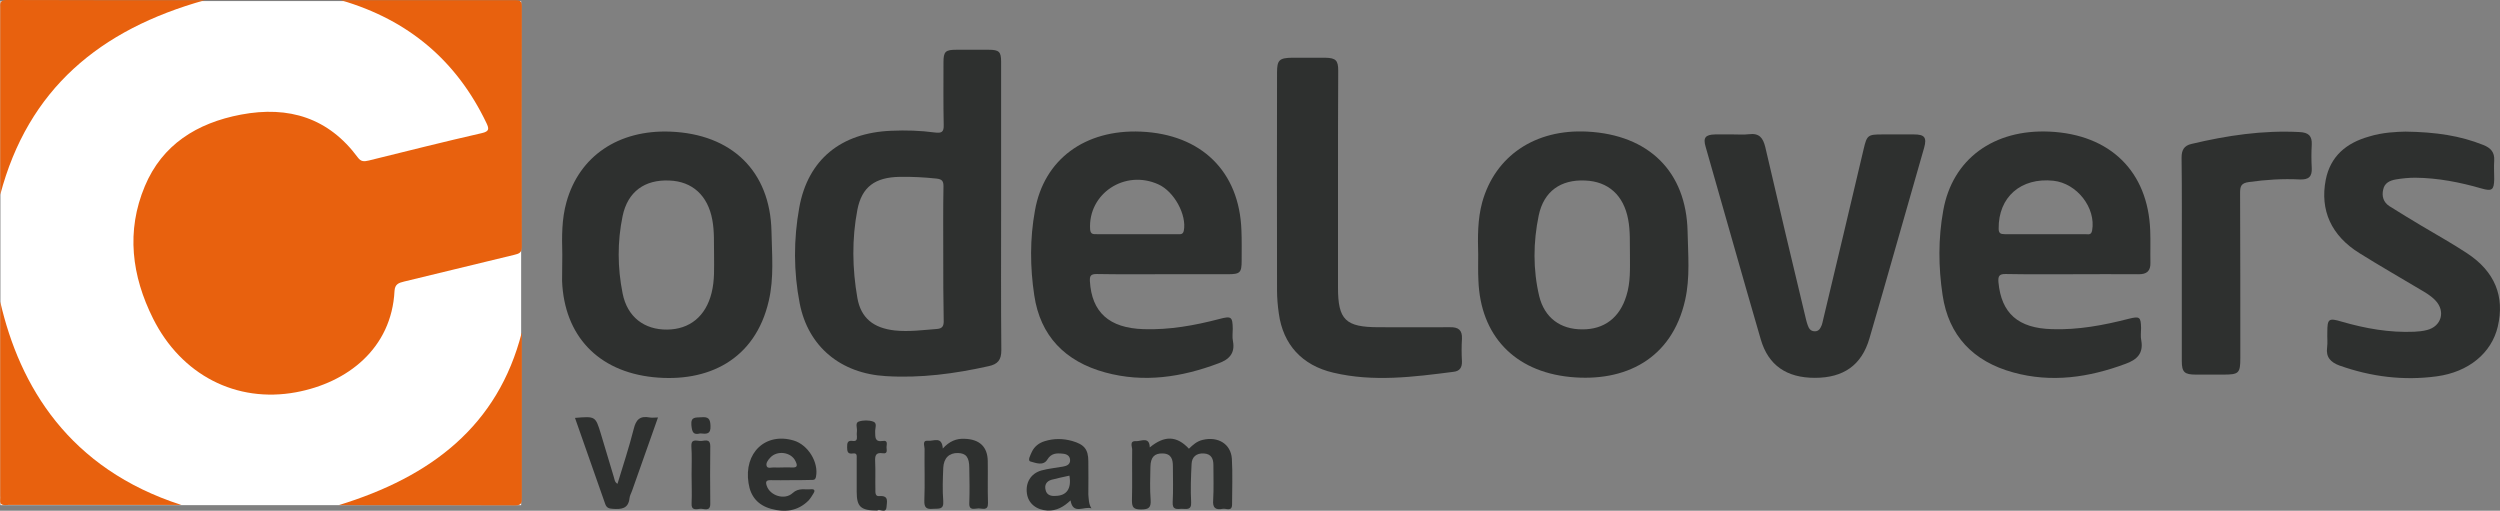 <svg width="186" height="38" viewBox="0 0 186 38" fill="none" xmlns="http://www.w3.org/2000/svg">
<rect x="0" y="0" width="186" height="38" fill="#808080" stroke="none"/>
<g clip-path="url(#clip0_3_4202)">
<path d="M38.773 0.08H0.033V37.583H38.773V0.08Z" fill="white"/>
<path d="M25.363 0.016C29.701 0.016 34.021 0.016 38.359 0.016C38.723 0.016 38.822 0.112 38.822 0.465C38.806 6.443 38.806 12.405 38.822 18.383C38.822 18.816 38.591 18.88 38.26 18.96C35.528 19.617 32.796 20.29 30.065 20.947C29.667 21.043 29.386 21.139 29.353 21.636C29.138 25.931 25.843 28.48 22.019 29.185C17.582 30.002 13.493 27.903 11.39 23.704C9.801 20.53 9.37 17.197 10.778 13.847C12.069 10.77 14.635 9.151 17.93 8.526C21.506 7.853 24.452 8.783 26.621 11.716C26.869 12.052 27.101 12.02 27.449 11.94C30.247 11.251 33.028 10.546 35.843 9.905C36.422 9.776 36.389 9.568 36.19 9.151C33.988 4.552 30.429 1.49 25.363 0.016Z" fill="#E8610E"/>
<path d="M74.483 15.466C74.483 18.992 74.466 22.518 74.499 26.06C74.499 26.781 74.234 27.102 73.539 27.246C71.023 27.807 68.49 28.144 65.907 27.983C62.546 27.791 60.129 25.788 59.5 22.582C59.037 20.21 59.037 17.806 59.467 15.434C60.113 11.876 62.563 9.873 66.321 9.729C67.397 9.68 68.473 9.713 69.549 9.857C70.062 9.921 70.228 9.825 70.212 9.296C70.178 7.741 70.195 6.187 70.195 4.632C70.195 3.831 70.344 3.702 71.155 3.702C71.95 3.702 72.761 3.702 73.556 3.702C74.334 3.702 74.483 3.847 74.483 4.6C74.483 8.222 74.483 11.844 74.483 15.466ZM70.178 18.928C70.178 17.245 70.162 15.562 70.195 13.864C70.195 13.479 70.096 13.335 69.682 13.287C68.771 13.19 67.861 13.142 66.933 13.158C65.112 13.19 64.119 13.896 63.788 15.611C63.374 17.774 63.407 19.986 63.788 22.166C64.053 23.672 64.996 24.409 66.569 24.586C67.629 24.698 68.672 24.553 69.731 24.473C70.096 24.441 70.212 24.265 70.212 23.912C70.178 22.262 70.178 20.595 70.178 18.928Z" fill="#2E302F"/>
<path d="M86.552 20.402C84.896 20.402 83.257 20.419 81.601 20.387C81.154 20.387 81.072 20.515 81.088 20.915C81.221 23.223 82.512 24.409 85.078 24.489C86.999 24.553 88.869 24.217 90.707 23.736C91.617 23.496 91.7 23.56 91.717 24.457C91.717 24.762 91.667 25.082 91.733 25.387C91.899 26.284 91.452 26.749 90.641 27.038C87.909 28.063 85.111 28.496 82.231 27.711C79.234 26.893 77.396 24.986 76.949 21.973C76.635 19.89 76.618 17.758 76.999 15.675C77.661 11.86 80.724 9.616 84.879 9.793C89.382 9.985 92.213 12.758 92.362 17.133C92.395 17.886 92.379 18.64 92.379 19.393C92.379 20.29 92.263 20.402 91.353 20.402C89.763 20.402 88.157 20.402 86.552 20.402ZM84.581 17.422C85.591 17.422 86.601 17.422 87.611 17.422C87.81 17.422 88.008 17.47 88.075 17.165C88.306 15.995 87.363 14.248 86.187 13.719C83.687 12.581 80.939 14.408 81.105 17.069C81.138 17.453 81.353 17.422 81.618 17.422C82.595 17.422 83.588 17.422 84.581 17.422Z" fill="#2E302F"/>
<path d="M154.197 20.403C152.541 20.403 150.902 20.419 149.247 20.387C148.734 20.371 148.651 20.547 148.684 20.996C148.899 23.303 150.141 24.425 152.674 24.489C154.611 24.554 156.498 24.201 158.369 23.72C159.197 23.512 159.28 23.576 159.296 24.409C159.296 24.714 159.246 25.034 159.313 25.339C159.478 26.285 158.998 26.765 158.137 27.07C155.422 28.08 152.641 28.496 149.793 27.711C146.797 26.894 144.976 24.97 144.529 21.957C144.214 19.874 144.198 17.742 144.578 15.659C145.257 11.828 148.336 9.6 152.492 9.793C156.995 10.001 159.809 12.758 159.975 17.133C160.008 17.934 159.975 18.736 159.991 19.537C160.008 20.146 159.743 20.419 159.081 20.403C157.458 20.387 155.819 20.403 154.197 20.403ZM152.177 17.422C153.171 17.422 154.147 17.422 155.141 17.422C155.339 17.422 155.588 17.518 155.654 17.149C155.952 15.466 154.528 13.639 152.773 13.447C150.356 13.191 148.668 14.665 148.701 17.021C148.701 17.358 148.85 17.422 149.148 17.422C150.157 17.422 151.167 17.422 152.177 17.422Z" fill="#2E302F"/>
<path d="M41.835 18.912C41.802 17.598 41.786 16.3 42.15 15.017C43.11 11.604 46.024 9.648 49.865 9.793C54.451 9.969 57.298 12.742 57.398 17.197C57.431 18.928 57.596 20.659 57.199 22.374C56.189 26.781 52.663 28.48 48.607 28.063C44.468 27.631 41.984 24.954 41.819 20.915C41.819 20.242 41.835 19.569 41.835 18.912ZM53.126 18.992C53.11 18.111 53.159 17.213 52.994 16.348C52.663 14.553 51.52 13.495 49.799 13.431C47.977 13.351 46.703 14.248 46.322 16.075C45.925 17.982 45.941 19.922 46.322 21.829C46.67 23.592 47.944 24.538 49.633 24.521C51.322 24.505 52.514 23.528 52.944 21.781C53.176 20.851 53.126 19.922 53.126 18.992Z" fill="#2E302F"/>
<path d="M109.978 18.944C109.944 17.63 109.928 16.331 110.276 15.049C111.236 11.603 114.216 9.584 118.106 9.792C122.676 10.033 125.457 12.773 125.556 17.213C125.589 18.912 125.755 20.643 125.374 22.325C124.381 26.733 120.888 28.448 116.815 28.047C112.643 27.63 110.143 24.938 109.994 20.867C109.961 20.242 109.978 19.585 109.978 18.944ZM121.268 18.976C121.252 18.094 121.301 17.197 121.136 16.331C120.805 14.536 119.662 13.495 117.924 13.43C116.136 13.35 114.861 14.216 114.481 16.027C114.067 18.014 114.05 20.05 114.514 22.021C114.911 23.656 116.103 24.505 117.709 24.505C119.348 24.521 120.507 23.64 121.003 22.005C121.318 21.011 121.268 20.002 121.268 18.976Z" fill="#2E302F"/>
<path d="M128.95 10.001C129.347 10.001 129.728 10.033 130.125 9.985C130.904 9.888 131.168 10.273 131.334 10.93C132.327 15.209 133.337 19.489 134.364 23.752C134.397 23.896 134.446 24.056 134.496 24.201C134.579 24.441 134.711 24.649 135.026 24.649C135.34 24.649 135.44 24.409 135.539 24.184C135.589 24.056 135.605 23.928 135.638 23.8C136.648 19.569 137.658 15.338 138.651 11.107C138.9 10.049 138.966 10.001 140.059 10.001C140.837 10.001 141.615 10.001 142.393 10.001C143.188 10.001 143.37 10.225 143.155 10.994C142.459 13.43 141.764 15.867 141.069 18.287C140.406 20.595 139.761 22.902 139.082 25.194C138.502 27.166 137.162 28.111 135.026 28.111C132.923 28.111 131.566 27.182 131.003 25.258C129.612 20.482 128.271 15.706 126.897 10.914C126.699 10.241 126.881 10.017 127.609 10.001C128.039 10.001 128.486 10.001 128.95 10.001Z" fill="#2E302F"/>
<path d="M178.964 9.792C181.232 9.824 183.037 10.097 184.758 10.786C185.321 11.01 185.603 11.331 185.57 11.94C185.537 12.405 185.57 12.869 185.57 13.334C185.553 14.136 185.404 14.248 184.626 14.023C183.02 13.559 181.381 13.238 179.693 13.222C179.212 13.222 178.732 13.27 178.252 13.35C177.805 13.43 177.408 13.607 177.309 14.104C177.193 14.6 177.325 15.049 177.772 15.338C178.55 15.834 179.361 16.315 180.156 16.796C181.282 17.469 182.441 18.11 183.533 18.831C185.619 20.194 186.364 22.053 185.835 24.297C185.371 26.268 183.666 27.678 181.298 27.999C178.815 28.335 176.415 28.031 174.064 27.198C173.401 26.957 173.037 26.573 173.137 25.851C173.186 25.483 173.137 25.098 173.153 24.713C173.153 23.72 173.252 23.64 174.213 23.928C175.984 24.441 177.772 24.761 179.626 24.681C179.941 24.665 180.272 24.633 180.57 24.553C181.646 24.281 181.961 23.159 181.199 22.357C180.868 22.005 180.454 21.764 180.04 21.524C178.534 20.627 177.027 19.761 175.537 18.831C173.451 17.533 172.59 15.642 173.037 13.366C173.385 11.635 174.544 10.642 176.249 10.161C177.275 9.84 178.335 9.808 178.964 9.792Z" fill="#2E302F"/>
<path d="M99.547 13.607C99.547 16.203 99.547 18.8 99.547 21.396C99.547 23.8 100.11 24.345 102.577 24.345C104.349 24.345 106.103 24.361 107.875 24.345C108.52 24.329 108.802 24.57 108.769 25.211C108.736 25.772 108.736 26.317 108.769 26.877C108.785 27.342 108.603 27.615 108.14 27.663C105.16 28.047 102.18 28.432 99.2 27.727C96.865 27.182 95.458 25.627 95.144 23.32C95.061 22.742 95.011 22.166 95.011 21.588C94.995 16.187 95.011 10.802 95.011 5.401C95.011 4.472 95.177 4.311 96.121 4.295C96.948 4.295 97.776 4.295 98.604 4.295C99.382 4.311 99.564 4.488 99.564 5.257C99.547 8.062 99.547 10.834 99.547 13.607Z" fill="#2E302F"/>
<path d="M162.326 19.265C162.326 16.748 162.342 14.248 162.309 11.732C162.309 11.187 162.475 10.835 163.054 10.706C165.686 10.081 168.352 9.681 171.084 9.825C171.762 9.857 172.027 10.113 171.994 10.77C171.961 11.347 171.961 11.924 171.994 12.501C172.027 13.126 171.779 13.383 171.1 13.351C169.842 13.287 168.584 13.367 167.325 13.543C166.729 13.623 166.663 13.864 166.663 14.361C166.68 18.447 166.68 22.534 166.68 26.621C166.68 27.775 166.58 27.871 165.389 27.871C164.726 27.871 164.064 27.871 163.385 27.871C162.524 27.871 162.326 27.695 162.326 26.861C162.326 24.329 162.326 21.797 162.326 19.265Z" fill="#2E302F"/>
<path d="M0.017 14.488C0.017 12.277 0.017 10.225 0.017 8.174C0.017 5.641 0.017 3.109 0.017 0.593C0.001 0.24 -0.016 0 0.481 0C5.348 0.016 10.199 0.016 15.232 0.016C7.418 2.196 2.087 6.635 0.017 14.488Z" fill="#E8610E"/>
<path d="M0.016 22.438C1.457 28.736 5.132 34.875 13.493 37.567C12.797 37.567 12.284 37.567 11.787 37.567C8.079 37.567 4.354 37.567 0.646 37.567C0.348 37.567 -0.05 37.679 0.016 37.151C0.033 37.07 0.016 36.974 0.016 36.878C0.016 32.07 0.016 27.262 0.016 22.438Z" fill="#E8610E"/>
<path d="M38.822 24.73C38.822 26.012 38.822 27.294 38.822 28.56C38.822 31.381 38.822 34.202 38.822 37.023C38.822 37.359 38.839 37.6 38.342 37.6C34.038 37.584 29.717 37.584 25.197 37.584C32.101 35.468 37.051 31.67 38.822 24.73Z" fill="#E8610E"/>
<path d="M85.542 33.288C86.634 32.391 87.545 32.407 88.456 33.384C88.754 33.096 89.052 32.823 89.482 32.727C90.608 32.455 91.568 33.016 91.651 34.121C91.717 35.243 91.667 36.381 91.667 37.519C91.667 38.096 91.22 37.808 90.972 37.856C90.409 37.968 90.21 37.76 90.26 37.199C90.31 36.333 90.277 35.468 90.277 34.602C90.277 34.138 90.128 33.769 89.565 33.737C89.002 33.705 88.671 34.009 88.654 34.522C88.605 35.468 88.571 36.429 88.621 37.375C88.654 37.984 88.257 37.856 87.926 37.856C87.561 37.872 87.214 37.952 87.247 37.359C87.297 36.477 87.263 35.58 87.263 34.698C87.263 34.202 87.164 33.753 86.502 33.737C85.889 33.721 85.608 34.009 85.591 34.73C85.575 35.548 85.542 36.381 85.608 37.199C85.641 37.76 85.475 37.904 84.896 37.904C84.35 37.904 84.217 37.76 84.217 37.247C84.25 35.981 84.217 34.715 84.234 33.448C84.234 33.224 84.002 32.775 84.548 32.823C84.913 32.823 85.525 32.471 85.542 33.288Z" fill="#2E302F"/>
<path d="M42.779 31.092C44.302 30.964 44.302 30.964 44.7 32.262C45.031 33.352 45.345 34.426 45.676 35.516C45.726 35.676 45.726 35.868 45.941 35.997C46.355 34.634 46.802 33.288 47.15 31.91C47.315 31.237 47.597 30.916 48.342 31.06C48.507 31.092 48.706 31.06 48.954 31.06C48.309 32.904 47.68 34.666 47.05 36.445C46.984 36.654 46.852 36.862 46.835 37.071C46.752 37.856 46.223 37.904 45.577 37.856C45.296 37.84 45.13 37.776 45.031 37.503C44.286 35.388 43.541 33.272 42.779 31.092Z" fill="#2E302F"/>
<path d="M81.204 37.824C80.674 37.632 79.83 38.337 79.648 37.231C79.151 37.696 78.622 38.016 77.926 37.984C77.099 37.936 76.503 37.455 76.403 36.718C76.287 35.917 76.685 35.227 77.479 35.003C78.009 34.859 78.555 34.811 79.085 34.715C79.367 34.666 79.632 34.554 79.615 34.218C79.598 33.881 79.317 33.769 79.052 33.753C78.605 33.705 78.208 33.721 77.926 34.186C77.628 34.682 77.065 34.442 76.701 34.346C76.403 34.282 76.668 33.865 76.767 33.625C76.95 33.224 77.297 32.952 77.728 32.823C78.406 32.615 79.069 32.615 79.764 32.807C80.658 33.064 80.972 33.416 80.972 34.33C80.989 35.147 80.972 35.981 80.972 36.798C81.006 37.119 80.989 37.487 81.204 37.824ZM79.565 35.388C79.118 35.484 78.671 35.58 78.241 35.692C77.844 35.804 77.695 36.093 77.794 36.462C77.877 36.83 78.191 36.926 78.539 36.894C79.367 36.878 79.731 36.349 79.565 35.388Z" fill="#2E302F"/>
<path d="M58.805 35.724C58.325 35.724 57.845 35.74 57.364 35.724C56.967 35.708 56.951 35.869 57.05 36.157C57.298 36.878 58.374 37.231 58.97 36.686C59.417 36.269 59.898 36.446 60.378 36.398C60.642 36.381 60.626 36.558 60.527 36.702C60.411 36.894 60.295 37.087 60.146 37.247C59.351 38.032 58.391 38.144 57.364 37.856C56.388 37.584 55.841 36.942 55.692 35.949C55.328 33.689 56.951 32.15 59.053 32.775C60.129 33.096 60.924 34.41 60.709 35.468C60.659 35.74 60.493 35.708 60.311 35.708C59.815 35.724 59.301 35.724 58.805 35.724ZM58.159 34.779C58.407 34.779 58.656 34.763 58.904 34.779C59.351 34.811 59.335 34.618 59.186 34.314C58.871 33.625 57.812 33.481 57.298 34.057C57.133 34.234 56.951 34.474 57.05 34.699C57.133 34.875 57.414 34.763 57.613 34.779C57.795 34.795 57.977 34.779 58.159 34.779Z" fill="#2E302F"/>
<path d="M70.145 33.368C70.642 32.824 71.155 32.615 71.767 32.647C72.877 32.679 73.473 33.24 73.489 34.298C73.506 35.34 73.473 36.382 73.506 37.423C73.522 38.032 73.092 37.824 72.811 37.824C72.529 37.824 72.082 38.032 72.115 37.423C72.148 36.558 72.132 35.692 72.115 34.827C72.115 34.026 71.883 33.721 71.271 33.705C70.625 33.689 70.211 34.074 70.178 34.811C70.145 35.628 70.112 36.462 70.178 37.279C70.228 37.952 69.831 37.824 69.417 37.856C68.92 37.904 68.754 37.76 68.771 37.247C68.821 35.965 68.771 34.667 68.788 33.385C68.788 33.176 68.589 32.743 69.052 32.791C69.45 32.84 70.079 32.423 70.145 33.368Z" fill="#2E302F"/>
<path d="M65.278 37.984C64.02 37.984 63.738 37.696 63.738 36.574C63.738 35.756 63.738 34.939 63.738 34.122C63.738 33.929 63.788 33.689 63.457 33.737C63.059 33.801 63.026 33.577 63.026 33.272C63.026 32.968 63.043 32.743 63.457 32.807C63.705 32.839 63.771 32.711 63.755 32.487C63.738 32.359 63.738 32.214 63.755 32.086C63.788 31.846 63.606 31.461 63.887 31.365C64.218 31.253 64.649 31.253 64.963 31.365C65.294 31.477 65.096 31.862 65.112 32.134C65.129 32.519 65.063 32.904 65.692 32.807C66.089 32.743 65.957 33.08 65.957 33.272C65.957 33.464 66.073 33.785 65.675 33.721C65.129 33.641 65.096 33.929 65.112 34.33C65.145 35.019 65.112 35.708 65.129 36.397C65.129 36.606 65.096 36.942 65.41 36.91C66.172 36.846 65.973 37.359 65.957 37.728C65.907 38.273 65.394 37.792 65.278 37.984Z" fill="#2E302F"/>
<path d="M51.454 35.323C51.454 34.618 51.487 33.913 51.438 33.208C51.404 32.663 51.769 32.775 52.067 32.807C52.365 32.839 52.845 32.551 52.845 33.208C52.828 34.618 52.828 36.044 52.845 37.455C52.861 38.112 52.365 37.824 52.083 37.856C51.802 37.888 51.421 38 51.454 37.455C51.487 36.734 51.454 36.029 51.454 35.323Z" fill="#2E302F"/>
<path d="M52.1 32.246C51.553 32.391 51.487 32.118 51.438 31.621C51.388 30.98 51.769 31.076 52.182 31.044C52.712 30.996 52.845 31.172 52.861 31.685C52.894 32.326 52.547 32.294 52.1 32.246Z" fill="#2E302F"/>
</g>
<defs>
<clipPath id="clip0_3_4202">
<rect width="186" height="38" fill="white"/>
</clipPath>
</defs>
</svg>

